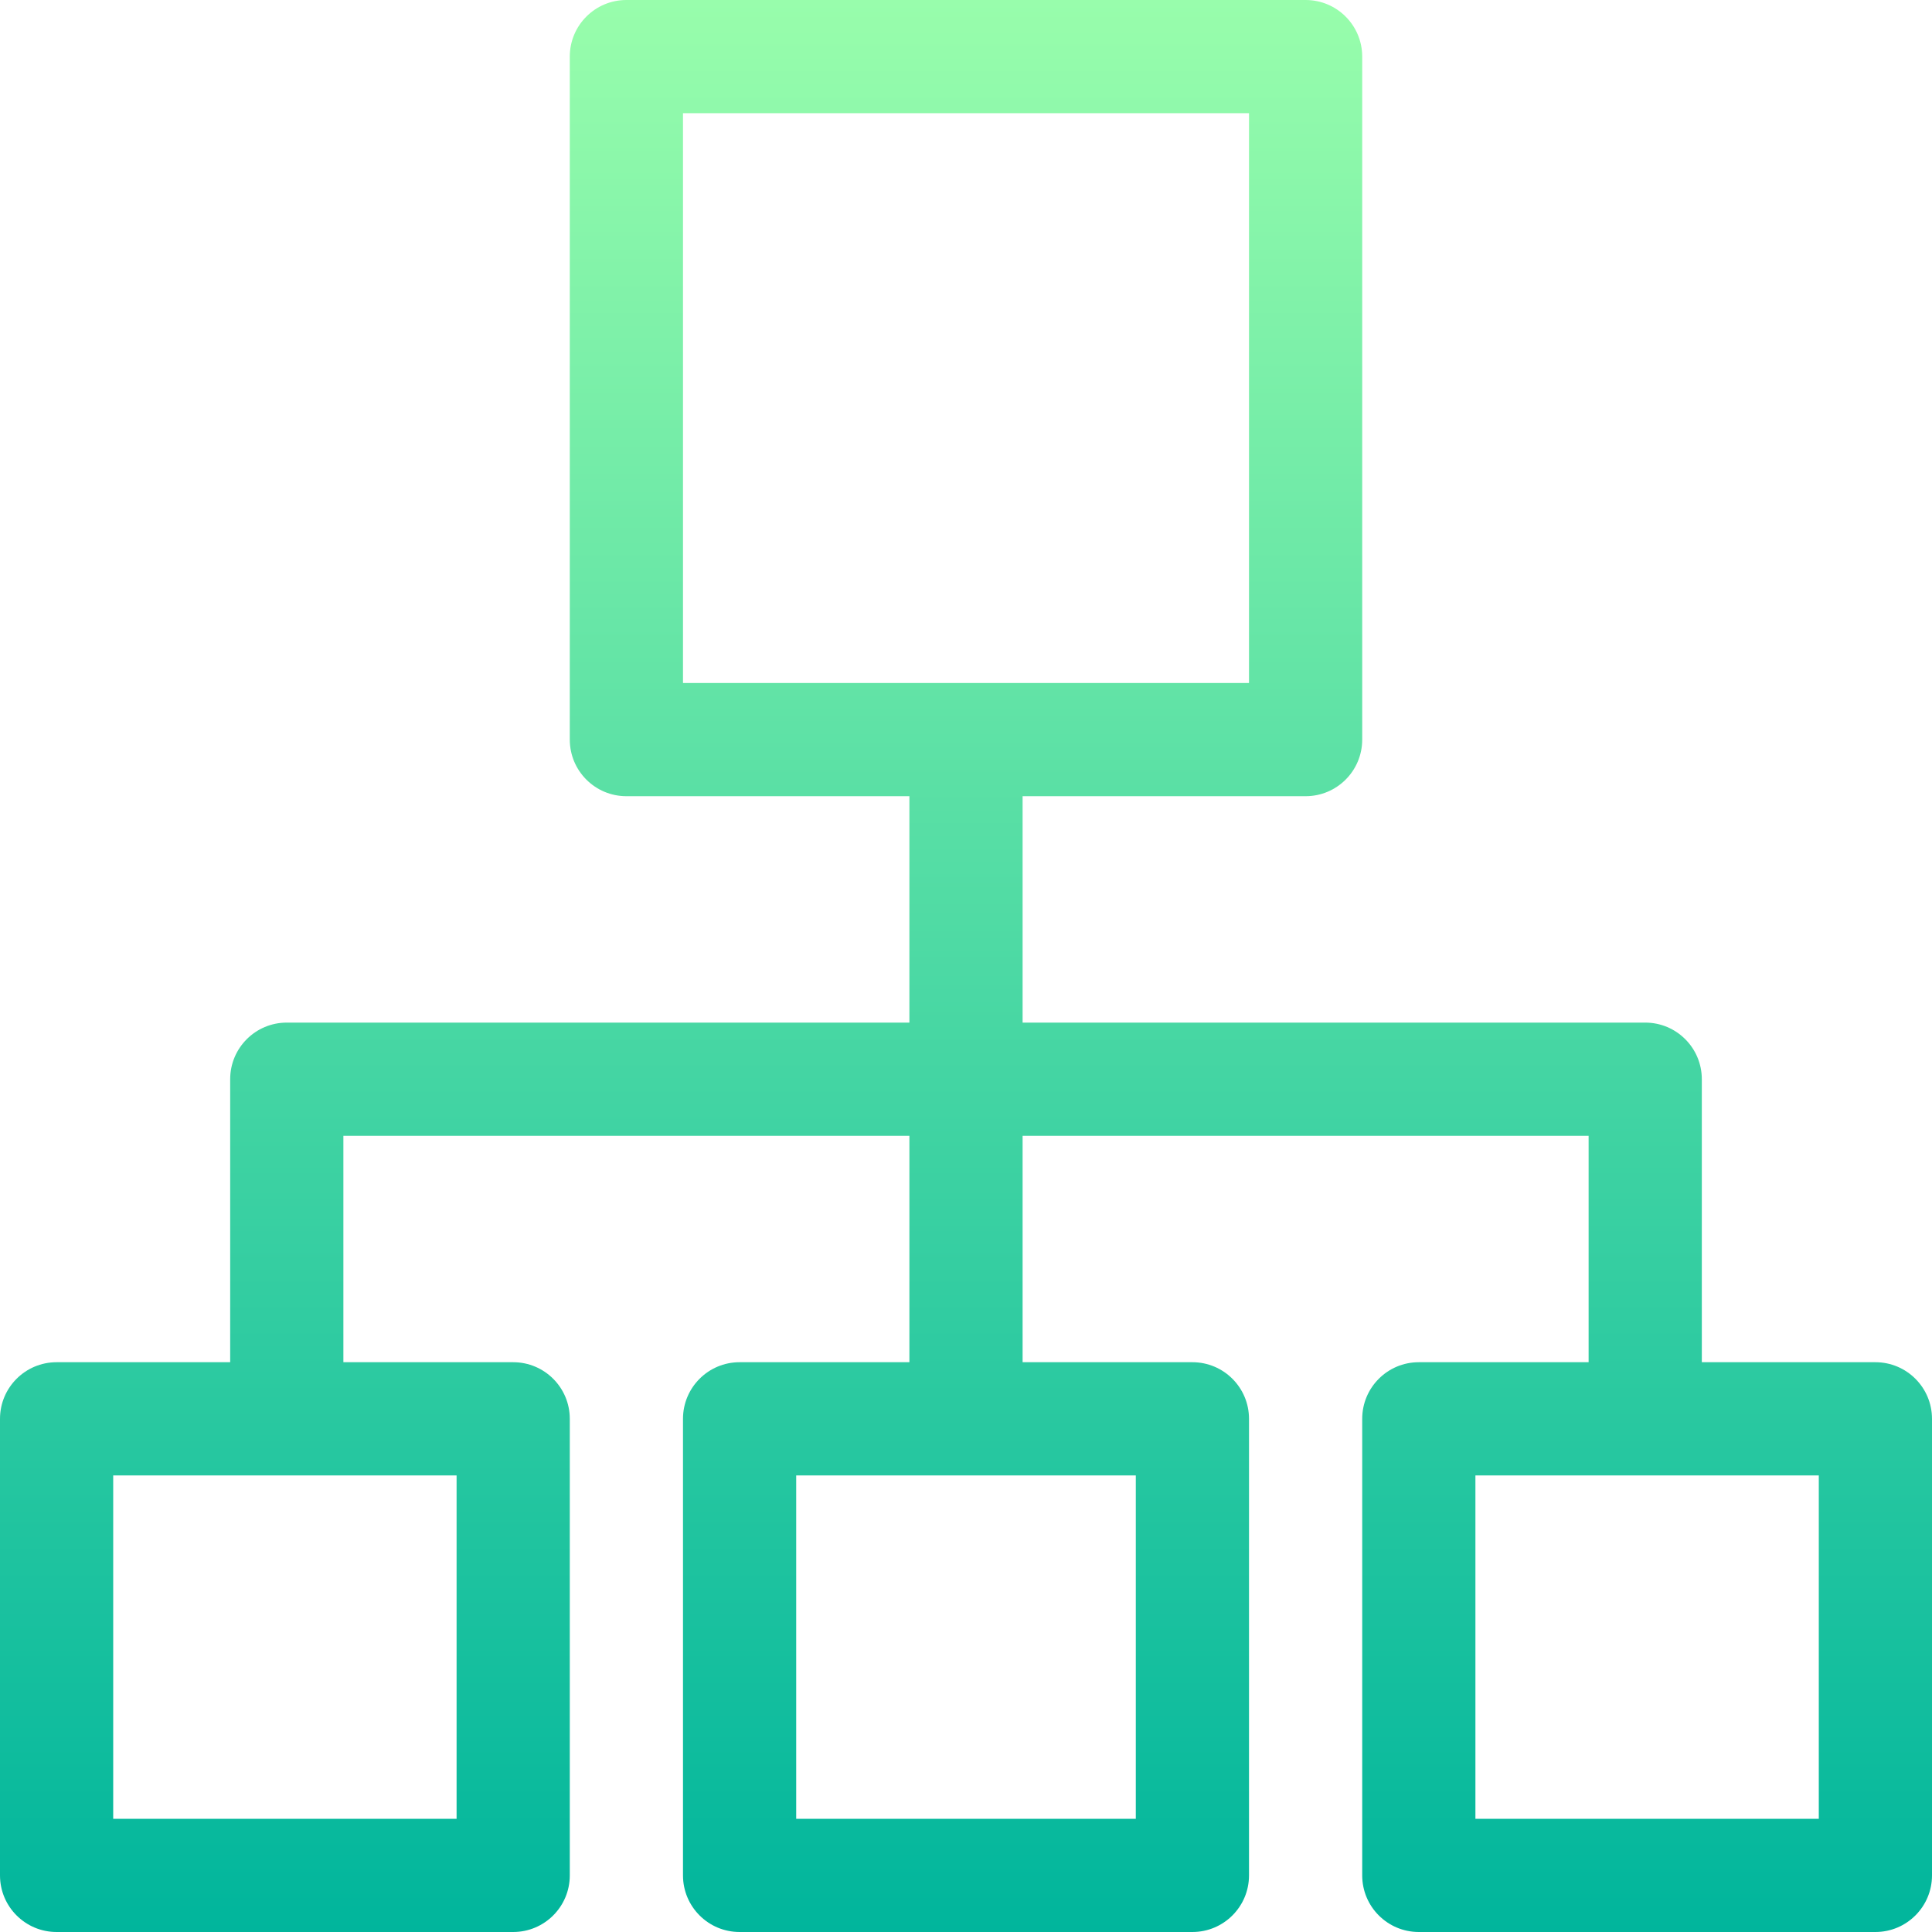 <svg id="Capa_1" enable-background="new 0 0 512 512" height="512" viewBox="0 0 512 512" width="512" xmlns="http://www.w3.org/2000/svg" xmlns:xlink="http://www.w3.org/1999/xlink"><linearGradient id="SVGID_1_" gradientUnits="userSpaceOnUse" x1="256" x2="256" y1="513.766" y2="-13.248"><stop offset="0" stop-color="#00b59c"/><stop offset="1" stop-color="#9cffac"/></linearGradient><g><path d="m497 361h-46v-75c0-8.284-6.716-15-15-15h-165v-60h75c8.284 0 15-6.716 15-15v-181c0-8.284-6.716-15-15-15h-180c-8.284 0-15 6.716-15 15v181c0 8.284 6.716 15 15 15h75v60h-165c-8.284 0-15 6.716-15 15v75h-46c-8.284 0-15 6.716-15 15v121c0 8.284 6.716 15 15 15h121c8.284 0 15-6.716 15-15v-121c0-8.284-6.716-15-15-15h-45v-60h150v60h-45c-8.284 0-15 6.716-15 15v121c0 8.284 6.716 15 15 15h120c8.284 0 15-6.716 15-15v-121c0-8.284-6.716-15-15-15h-45v-60h150v60h-45c-8.284 0-15 6.716-15 15v121c0 8.284 6.716 15 15 15h121c8.284 0 15-6.716 15-15v-121c0-8.284-6.716-15-15-15zm-316-331h150v151h-150zm-60 452h-91v-91h91zm180 0h-90v-91h90zm181 0h-91v-91h91z" fill="url(#SVGID_1_)"/></g></svg>